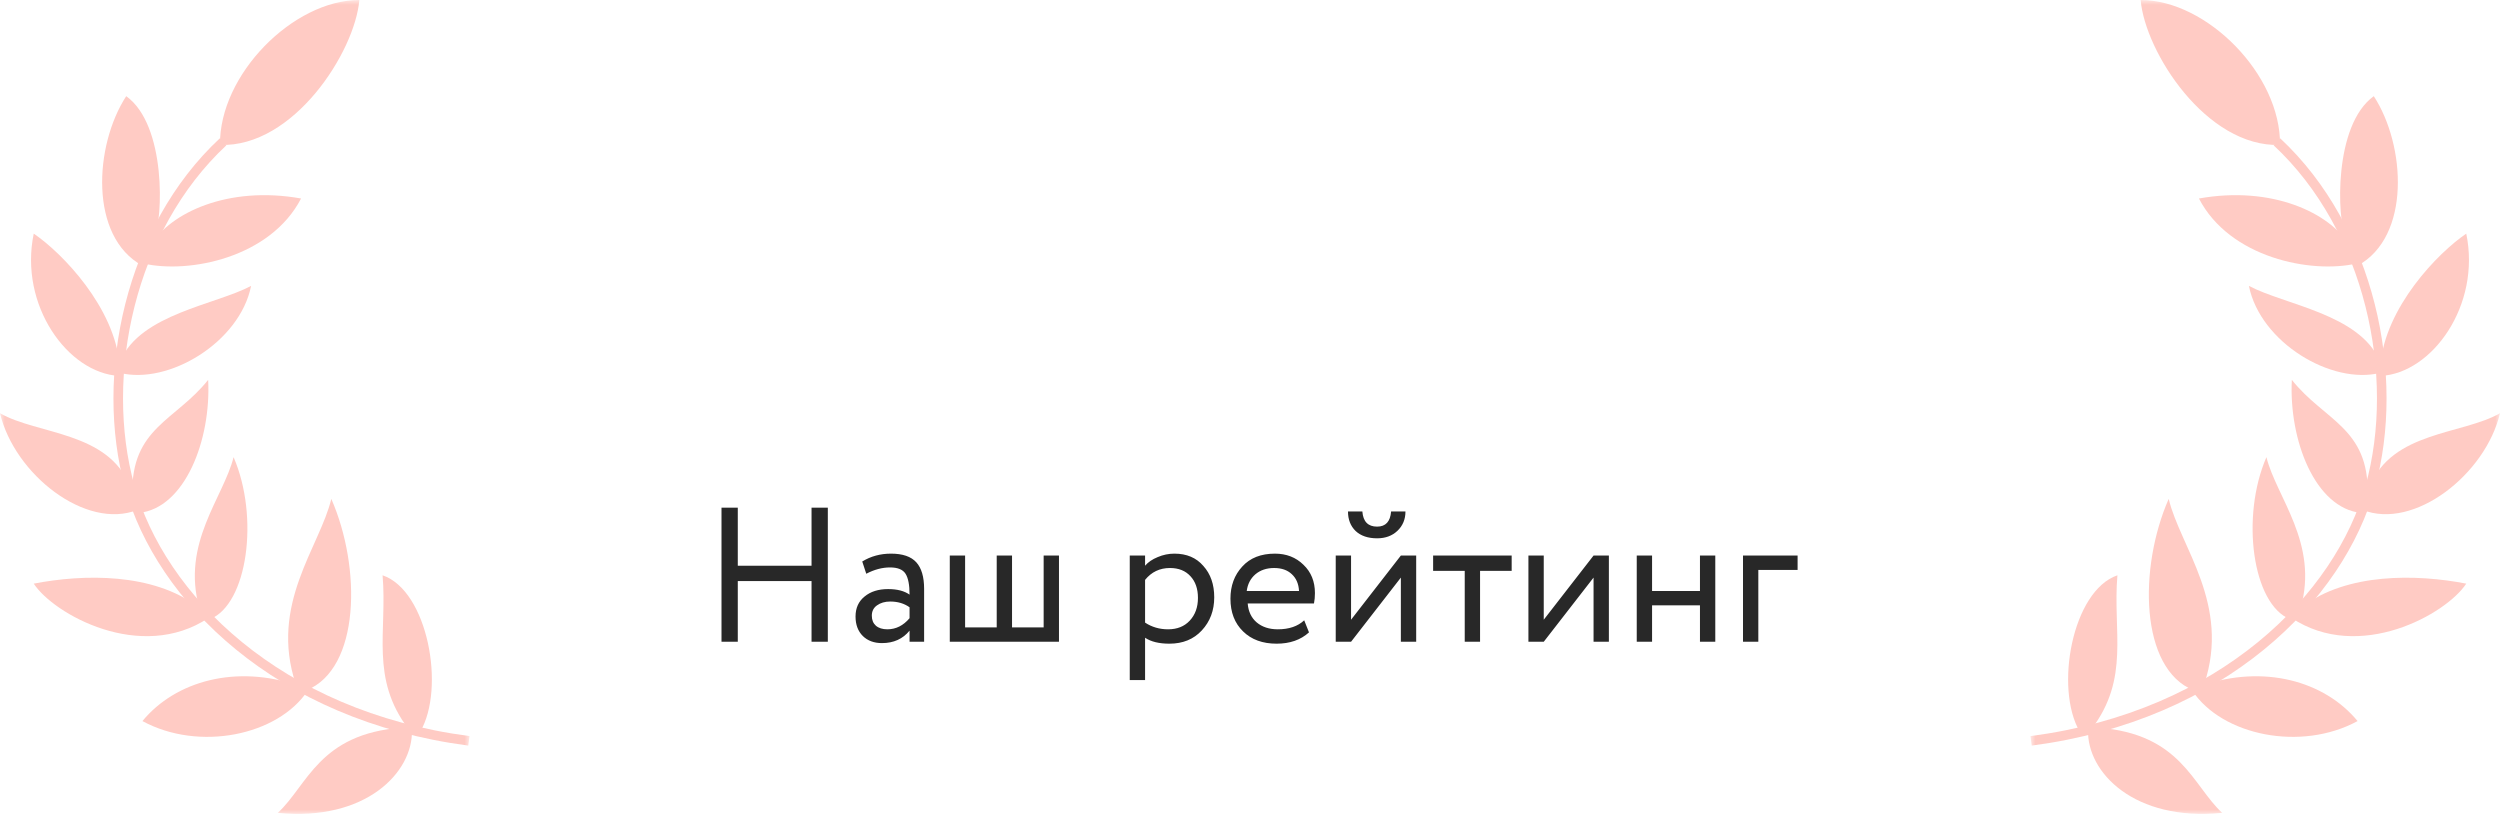 <svg width="261" height="85" viewBox="0 0 261 85" fill="none" xmlns="http://www.w3.org/2000/svg">
<g clip-path="url(#clip0_728_2510)">
<mask id="mask0_728_2510" style="mask-type:luminance" maskUnits="userSpaceOnUse" x="0" y="0" width="49" height="85">
<path d="M49 0H0V85H49V0Z" fill="white"/>
</mask>
<g mask="url(#mask0_728_2510)">
<path d="M23.288 14.809C13.543 23.886 10.34 39.245 13.543 50.798C16.745 62.352 28.961 74.73 48.954 77.344" stroke="#FFCBC4" stroke-miterlimit="10"/>
<path d="M37.516 0C30.608 0 22.876 7.794 22.967 15.13C30.654 15.405 37.059 5.41 37.516 0Z" fill="#FFCBC4"/>
<path d="M14.869 27.737C9.288 24.711 9.837 15.175 13.177 10.04C17.386 13.066 17.02 22.831 16.105 24.849" fill="#FFCBC4"/>
<path d="M15.784 25.537C17.752 22.281 23.745 19.347 31.431 20.723C28.229 26.912 19.719 28.608 14.961 27.508" fill="#FFCBC4"/>
<path d="M12.49 38.145C11.987 32.093 6.497 26.408 3.523 24.391C1.967 31.864 7.092 38.97 12.444 39.245" fill="#FFCBC4"/>
<path d="M12.582 37.641C14.686 32.781 22.51 31.818 26.216 29.847C25.026 35.761 17.569 40.208 12.49 38.924" fill="#FFCBC4"/>
<path d="M13.817 51.577C13.68 44.654 18.346 43.921 21.732 39.657C22.052 45.938 19.307 53.044 14.503 53.549" fill="#FFCBC4"/>
<path d="M13.588 50.798C11.301 45.022 3.935 45.389 0 43.142C1.51 49.515 8.967 55.383 14.366 53.228" fill="#FFCBC4"/>
<path d="M20.817 63.498C18.895 56.713 23.333 51.945 24.386 47.727C27.085 53.962 25.85 63.086 21.915 64.644" fill="#FFCBC4"/>
<path d="M20.68 63.361C15.967 59.784 8.739 59.922 3.523 60.931C5.582 64.094 14.686 69.229 21.778 64.507" fill="#FFCBC4"/>
<path d="M31.111 71.567C24.706 69.366 18.346 71.062 14.869 75.28C20.771 78.49 29.006 76.793 32.118 72.117" fill="#FFCBC4"/>
<path d="M43.007 76.197C43.144 80.644 38.157 85.779 29.006 84.862C32.118 81.974 33.307 76.61 41.954 75.968" fill="#FFCBC4"/>
<path d="M30.882 71.43C28.092 63.086 33.399 57.08 34.588 52.083C37.745 59.281 37.608 69.825 31.98 72.072" fill="#FFCBC4"/>
<path d="M42.64 76.106C38.614 70.788 40.444 65.928 39.941 60.06C44.654 61.664 46.529 71.842 43.876 76.381" fill="#FFCBC4"/>
</g>
<mask id="mask1_728_2510" style="mask-type:luminance" maskUnits="userSpaceOnUse" x="212" y="0" width="49" height="85">
<path d="M212 0H261V85H212V0Z" fill="white"/>
</mask>
<g mask="url(#mask1_728_2510)">
<path d="M237.712 14.809C247.457 23.886 250.66 39.245 247.457 50.798C244.255 62.352 232.039 74.73 212.046 77.344" stroke="#FFCBC4" stroke-miterlimit="10"/>
<path d="M223.484 0C230.392 0 238.124 7.794 238.033 15.13C230.346 15.405 223.941 5.41 223.484 0Z" fill="#FFCBC4"/>
<path d="M246.131 27.737C251.712 24.711 251.163 15.175 247.824 10.04C243.614 13.066 243.98 22.831 244.895 24.849" fill="#FFCBC4"/>
<path d="M245.216 25.537C243.248 22.281 237.255 19.347 229.569 20.723C232.771 26.912 241.281 28.608 246.039 27.508" fill="#FFCBC4"/>
<path d="M248.51 38.145C249.013 32.093 254.503 26.408 257.477 24.391C259.033 31.864 253.908 38.97 248.556 39.245" fill="#FFCBC4"/>
<path d="M248.418 37.641C246.314 32.781 238.49 31.818 234.784 29.847C235.974 35.761 243.431 40.208 248.51 38.924" fill="#FFCBC4"/>
<path d="M247.183 51.577C247.32 44.654 242.654 43.921 239.268 39.657C238.948 45.938 241.693 53.044 246.497 53.549" fill="#FFCBC4"/>
<path d="M247.412 50.798C249.699 45.022 257.065 45.389 261 43.142C259.49 49.515 252.033 55.383 246.634 53.228" fill="#FFCBC4"/>
<path d="M240.183 63.498C242.105 56.713 237.667 51.945 236.614 47.727C233.915 53.962 235.15 63.086 239.085 64.644" fill="#FFCBC4"/>
<path d="M240.32 63.361C245.033 59.784 252.261 59.922 257.477 60.931C255.418 64.094 246.314 69.229 239.222 64.507" fill="#FFCBC4"/>
<path d="M229.889 71.567C236.294 69.366 242.654 71.062 246.131 75.28C240.229 78.49 231.993 76.793 228.882 72.117" fill="#FFCBC4"/>
<path d="M217.993 76.197C217.856 80.644 222.843 85.779 231.993 84.862C228.882 81.974 227.693 76.61 219.046 75.968" fill="#FFCBC4"/>
<path d="M230.118 71.43C232.908 63.086 227.601 57.08 226.412 52.083C223.255 59.281 223.392 69.825 229.02 72.072" fill="#FFCBC4"/>
<path d="M218.36 76.106C222.386 70.788 220.556 65.928 221.059 60.06C216.346 61.664 214.471 71.842 217.124 76.381" fill="#FFCBC4"/>
</g>
<path d="M86.425 67H84.725V60.66H77.025V67H75.325V53H77.025V59.06H84.725V53H86.425V67ZM90.438 59.9L90.018 58.62C90.911 58.073 91.911 57.8 93.018 57.8C94.231 57.8 95.111 58.1 95.658 58.7C96.204 59.3 96.478 60.227 96.478 61.48V67H94.958V65.84C94.251 66.707 93.291 67.14 92.078 67.14C91.251 67.14 90.584 66.893 90.078 66.4C89.571 65.893 89.318 65.213 89.318 64.36C89.318 63.48 89.631 62.787 90.258 62.28C90.884 61.76 91.704 61.5 92.718 61.5C93.664 61.5 94.411 61.693 94.958 62.08C94.958 61.067 94.818 60.34 94.538 59.9C94.258 59.46 93.718 59.24 92.918 59.24C92.104 59.24 91.278 59.46 90.438 59.9ZM92.638 65.7C93.531 65.7 94.304 65.313 94.958 64.54V63.4C94.398 63 93.724 62.8 92.938 62.8C92.391 62.8 91.931 62.933 91.558 63.2C91.198 63.453 91.018 63.813 91.018 64.28C91.018 64.72 91.158 65.067 91.438 65.32C91.731 65.573 92.131 65.7 92.638 65.7ZM110.557 67H99.157V58H100.757V65.5H104.057V58H105.657V65.5H108.957V58H110.557V67ZM119.546 71H117.946V58H119.546V59.06C119.866 58.687 120.306 58.387 120.866 58.16C121.426 57.92 122.006 57.8 122.606 57.8C123.886 57.8 124.893 58.227 125.626 59.08C126.386 59.92 126.766 61.013 126.766 62.36C126.766 63.733 126.333 64.887 125.466 65.82C124.613 66.74 123.486 67.2 122.086 67.2C121.006 67.2 120.159 66.993 119.546 66.58V71ZM122.146 59.3C121.079 59.3 120.213 59.713 119.546 60.54V65C120.253 65.467 121.053 65.7 121.946 65.7C122.893 65.7 123.646 65.4 124.206 64.8C124.779 64.187 125.066 63.393 125.066 62.42C125.066 61.473 124.806 60.72 124.286 60.16C123.766 59.587 123.053 59.3 122.146 59.3ZM136.159 64.76L136.659 66.02C135.792 66.807 134.666 67.2 133.279 67.2C131.812 67.2 130.646 66.773 129.779 65.92C128.899 65.067 128.459 63.927 128.459 62.5C128.459 61.153 128.872 60.033 129.699 59.14C130.512 58.247 131.646 57.8 133.099 57.8C134.299 57.8 135.292 58.187 136.079 58.96C136.879 59.72 137.279 60.707 137.279 61.92C137.279 62.307 137.246 62.667 137.179 63H130.259C130.326 63.84 130.639 64.5 131.199 64.98C131.772 65.46 132.506 65.7 133.399 65.7C134.572 65.7 135.492 65.387 136.159 64.76ZM133.019 59.3C132.232 59.3 131.579 59.52 131.059 59.96C130.552 60.4 130.252 60.98 130.159 61.7H135.619C135.579 60.953 135.326 60.367 134.859 59.94C134.406 59.513 133.792 59.3 133.019 59.3ZM146.25 60.3L141.05 67H139.45V58H141.05V64.7L146.25 58H147.85V67H146.25V60.3ZM140.73 53.4H142.23C142.31 54.453 142.823 54.98 143.77 54.98C144.663 54.98 145.15 54.453 145.23 53.4H146.73C146.73 54.213 146.45 54.887 145.89 55.42C145.343 55.94 144.636 56.2 143.77 56.2C142.823 56.2 142.076 55.947 141.53 55.44C140.996 54.92 140.73 54.24 140.73 53.4ZM152.918 59.6H149.618V58H157.818V59.6H154.518V67H152.918V59.6ZM166.367 60.3L161.167 67H159.567V58H161.167V64.7L166.367 58H167.967V67H166.367V60.3ZM179.076 67H177.476V63.2H172.476V67H170.876V58H172.476V61.7H177.476V58H179.076V67ZM183.569 67H181.969V58H187.669V59.5H183.569V67Z" fill="#282828"/>
</g>
<defs>
<clipPath id="clip0_728_2510">
<rect width="261" height="85" fill="white"/>
</clipPath>
</defs>
</svg>
